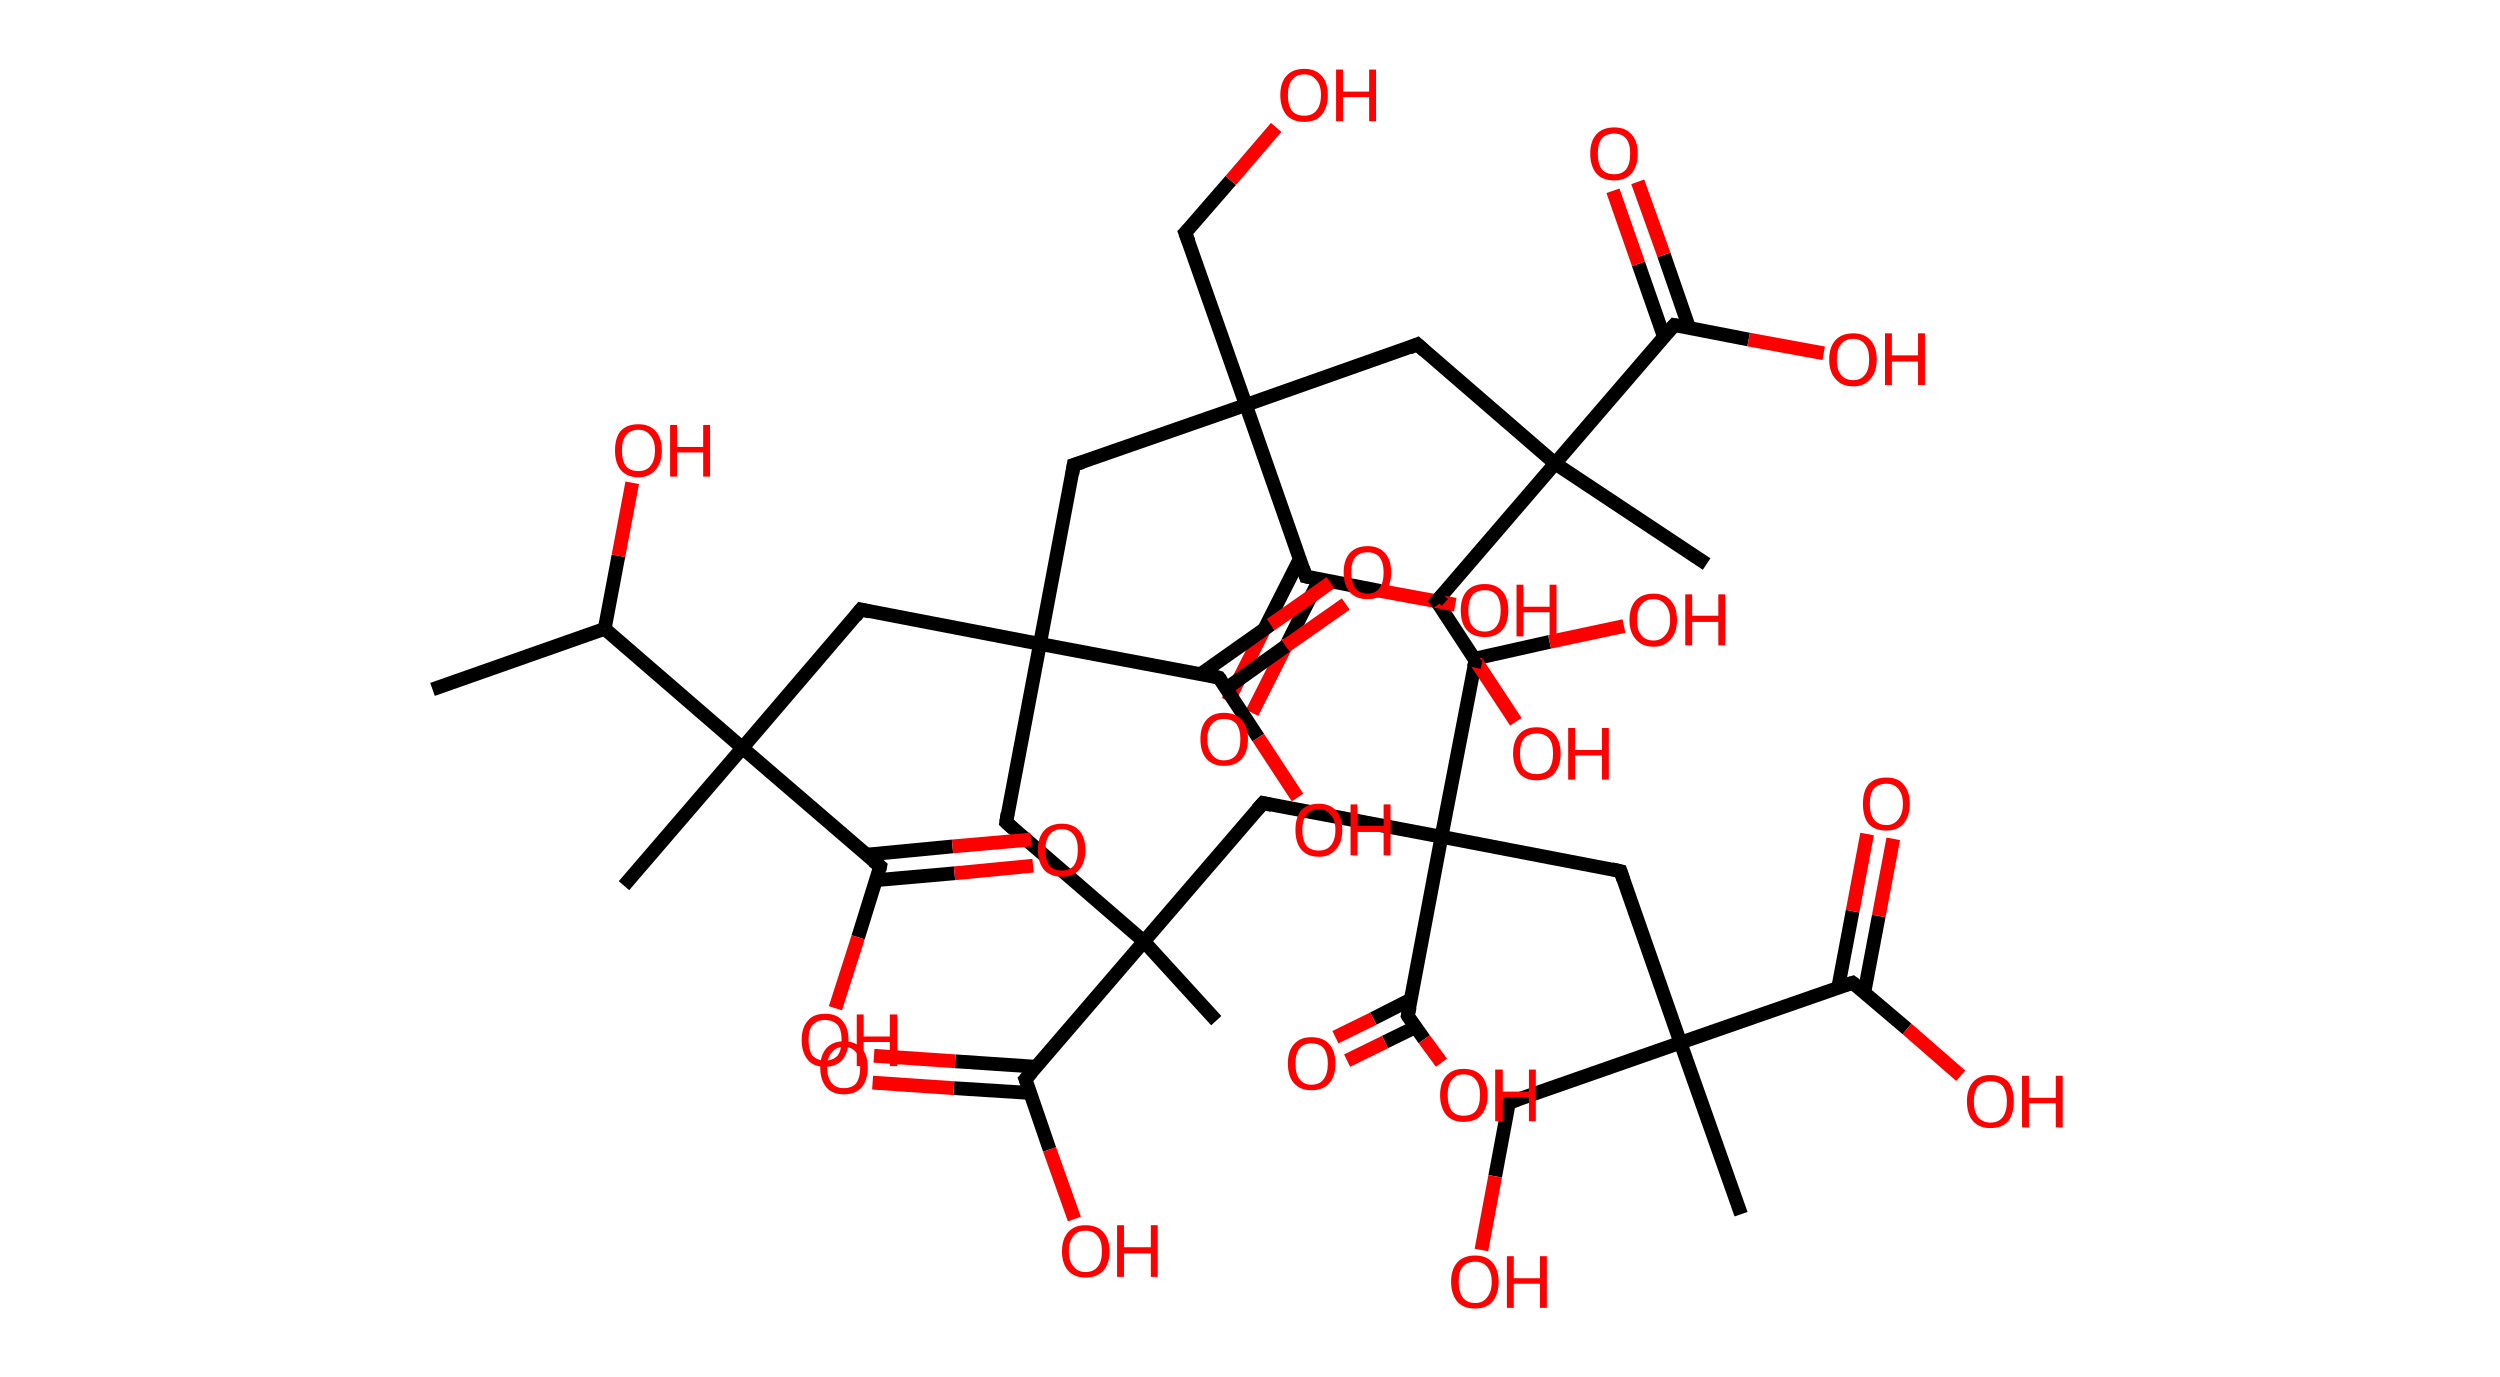 <?xml version='1.0' encoding='ASCII' standalone='yes'?>
<svg xmlns="http://www.w3.org/2000/svg" xmlns:rdkit="http://www.rdkit.org/xml" xmlns:xlink="http://www.w3.org/1999/xlink" version="1.1" baseProfile="full" xml:space="preserve" width="363px" height="200px" viewBox="0 0 363 200">
<!-- END OF HEADER -->
<rect style="opacity:1.0;fill:#FFFFFF;stroke:none" width="363.0" height="200.0" x="0.0" y="0.0"> </rect>
<path class="bond-0 atom-0 atom-1" d="M 62.8,100.1 L 87.8,91.3" style="fill:none;fill-rule:evenodd;stroke:#000000;stroke-width:2.0px;stroke-linecap:butt;stroke-linejoin:miter;stroke-opacity:1"/>
<path class="bond-1 atom-1 atom-2" d="M 87.8,91.3 L 89.8,80.7" style="fill:none;fill-rule:evenodd;stroke:#000000;stroke-width:2.0px;stroke-linecap:butt;stroke-linejoin:miter;stroke-opacity:1"/>
<path class="bond-1 atom-1 atom-2" d="M 89.8,80.7 L 91.8,70.1" style="fill:none;fill-rule:evenodd;stroke:#FF0000;stroke-width:2.0px;stroke-linecap:butt;stroke-linejoin:miter;stroke-opacity:1"/>
<path class="bond-2 atom-1 atom-3" d="M 87.8,91.3 L 107.8,108.6" style="fill:none;fill-rule:evenodd;stroke:#000000;stroke-width:2.0px;stroke-linecap:butt;stroke-linejoin:miter;stroke-opacity:1"/>
<path class="bond-3 atom-3 atom-4" d="M 107.8,108.6 L 90.6,128.6" style="fill:none;fill-rule:evenodd;stroke:#000000;stroke-width:2.0px;stroke-linecap:butt;stroke-linejoin:miter;stroke-opacity:1"/>
<path class="bond-4 atom-3 atom-5" d="M 107.8,108.6 L 125.0,88.5" style="fill:none;fill-rule:evenodd;stroke:#000000;stroke-width:2.0px;stroke-linecap:butt;stroke-linejoin:miter;stroke-opacity:1"/>
<path class="bond-5 atom-5 atom-6" d="M 125.0,88.5 L 151.0,93.5" style="fill:none;fill-rule:evenodd;stroke:#000000;stroke-width:2.0px;stroke-linecap:butt;stroke-linejoin:miter;stroke-opacity:1"/>
<path class="bond-6 atom-6 atom-7" d="M 151.0,93.5 L 146.1,119.4" style="fill:none;fill-rule:evenodd;stroke:#000000;stroke-width:2.0px;stroke-linecap:butt;stroke-linejoin:miter;stroke-opacity:1"/>
<path class="bond-7 atom-7 atom-8" d="M 146.1,119.4 L 166.1,136.7" style="fill:none;fill-rule:evenodd;stroke:#000000;stroke-width:2.0px;stroke-linecap:butt;stroke-linejoin:miter;stroke-opacity:1"/>
<path class="bond-8 atom-8 atom-9" d="M 166.1,136.7 L 176.6,148.2" style="fill:none;fill-rule:evenodd;stroke:#000000;stroke-width:2.0px;stroke-linecap:butt;stroke-linejoin:miter;stroke-opacity:1"/>
<path class="bond-9 atom-8 atom-10" d="M 166.1,136.7 L 183.4,116.6" style="fill:none;fill-rule:evenodd;stroke:#000000;stroke-width:2.0px;stroke-linecap:butt;stroke-linejoin:miter;stroke-opacity:1"/>
<path class="bond-10 atom-10 atom-11" d="M 183.4,116.6 L 209.3,121.5" style="fill:none;fill-rule:evenodd;stroke:#000000;stroke-width:2.0px;stroke-linecap:butt;stroke-linejoin:miter;stroke-opacity:1"/>
<path class="bond-11 atom-11 atom-12" d="M 209.3,121.5 L 214.3,95.6" style="fill:none;fill-rule:evenodd;stroke:#000000;stroke-width:2.0px;stroke-linecap:butt;stroke-linejoin:miter;stroke-opacity:1"/>
<path class="bond-12 atom-12 atom-13" d="M 214.3,95.6 L 225.0,93.2" style="fill:none;fill-rule:evenodd;stroke:#000000;stroke-width:2.0px;stroke-linecap:butt;stroke-linejoin:miter;stroke-opacity:1"/>
<path class="bond-12 atom-12 atom-13" d="M 225.0,93.2 L 235.8,90.9" style="fill:none;fill-rule:evenodd;stroke:#FF0000;stroke-width:2.0px;stroke-linecap:butt;stroke-linejoin:miter;stroke-opacity:1"/>
<path class="bond-13 atom-11 atom-14" d="M 209.3,121.5 L 235.3,126.5" style="fill:none;fill-rule:evenodd;stroke:#000000;stroke-width:2.0px;stroke-linecap:butt;stroke-linejoin:miter;stroke-opacity:1"/>
<path class="bond-14 atom-14 atom-15" d="M 235.3,126.5 L 244.0,151.4" style="fill:none;fill-rule:evenodd;stroke:#000000;stroke-width:2.0px;stroke-linecap:butt;stroke-linejoin:miter;stroke-opacity:1"/>
<path class="bond-15 atom-15 atom-16" d="M 244.0,151.4 L 252.8,176.3" style="fill:none;fill-rule:evenodd;stroke:#000000;stroke-width:2.0px;stroke-linecap:butt;stroke-linejoin:miter;stroke-opacity:1"/>
<path class="bond-16 atom-15 atom-17" d="M 244.0,151.4 L 219.1,160.1" style="fill:none;fill-rule:evenodd;stroke:#000000;stroke-width:2.0px;stroke-linecap:butt;stroke-linejoin:miter;stroke-opacity:1"/>
<path class="bond-17 atom-17 atom-18" d="M 219.1,160.1 L 217.1,170.8" style="fill:none;fill-rule:evenodd;stroke:#000000;stroke-width:2.0px;stroke-linecap:butt;stroke-linejoin:miter;stroke-opacity:1"/>
<path class="bond-17 atom-17 atom-18" d="M 217.1,170.8 L 215.1,181.5" style="fill:none;fill-rule:evenodd;stroke:#FF0000;stroke-width:2.0px;stroke-linecap:butt;stroke-linejoin:miter;stroke-opacity:1"/>
<path class="bond-18 atom-15 atom-19" d="M 244.0,151.4 L 269.0,142.7" style="fill:none;fill-rule:evenodd;stroke:#000000;stroke-width:2.0px;stroke-linecap:butt;stroke-linejoin:miter;stroke-opacity:1"/>
<path class="bond-19 atom-19 atom-20" d="M 270.7,144.1 L 272.8,133.0" style="fill:none;fill-rule:evenodd;stroke:#000000;stroke-width:2.0px;stroke-linecap:butt;stroke-linejoin:miter;stroke-opacity:1"/>
<path class="bond-19 atom-19 atom-20" d="M 272.8,133.0 L 274.9,121.8" style="fill:none;fill-rule:evenodd;stroke:#FF0000;stroke-width:2.0px;stroke-linecap:butt;stroke-linejoin:miter;stroke-opacity:1"/>
<path class="bond-19 atom-19 atom-20" d="M 266.9,143.4 L 269.0,132.3" style="fill:none;fill-rule:evenodd;stroke:#000000;stroke-width:2.0px;stroke-linecap:butt;stroke-linejoin:miter;stroke-opacity:1"/>
<path class="bond-19 atom-19 atom-20" d="M 269.0,132.3 L 271.1,121.1" style="fill:none;fill-rule:evenodd;stroke:#FF0000;stroke-width:2.0px;stroke-linecap:butt;stroke-linejoin:miter;stroke-opacity:1"/>
<path class="bond-20 atom-19 atom-21" d="M 269.0,142.7 L 276.9,149.4" style="fill:none;fill-rule:evenodd;stroke:#000000;stroke-width:2.0px;stroke-linecap:butt;stroke-linejoin:miter;stroke-opacity:1"/>
<path class="bond-20 atom-19 atom-21" d="M 276.9,149.4 L 284.7,156.2" style="fill:none;fill-rule:evenodd;stroke:#FF0000;stroke-width:2.0px;stroke-linecap:butt;stroke-linejoin:miter;stroke-opacity:1"/>
<path class="bond-21 atom-11 atom-22" d="M 209.3,121.5 L 204.4,147.5" style="fill:none;fill-rule:evenodd;stroke:#000000;stroke-width:2.0px;stroke-linecap:butt;stroke-linejoin:miter;stroke-opacity:1"/>
<path class="bond-22 atom-22 atom-23" d="M 204.9,145.1 L 199.4,147.9" style="fill:none;fill-rule:evenodd;stroke:#000000;stroke-width:2.0px;stroke-linecap:butt;stroke-linejoin:miter;stroke-opacity:1"/>
<path class="bond-22 atom-22 atom-23" d="M 199.4,147.9 L 193.9,150.6" style="fill:none;fill-rule:evenodd;stroke:#FF0000;stroke-width:2.0px;stroke-linecap:butt;stroke-linejoin:miter;stroke-opacity:1"/>
<path class="bond-22 atom-22 atom-23" d="M 205.6,149.1 L 201.1,151.3" style="fill:none;fill-rule:evenodd;stroke:#000000;stroke-width:2.0px;stroke-linecap:butt;stroke-linejoin:miter;stroke-opacity:1"/>
<path class="bond-22 atom-22 atom-23" d="M 201.1,151.3 L 195.6,154.0" style="fill:none;fill-rule:evenodd;stroke:#FF0000;stroke-width:2.0px;stroke-linecap:butt;stroke-linejoin:miter;stroke-opacity:1"/>
<path class="bond-23 atom-22 atom-24" d="M 204.4,147.5 L 206.8,150.9" style="fill:none;fill-rule:evenodd;stroke:#000000;stroke-width:2.0px;stroke-linecap:butt;stroke-linejoin:miter;stroke-opacity:1"/>
<path class="bond-23 atom-22 atom-24" d="M 206.8,150.9 L 209.3,154.3" style="fill:none;fill-rule:evenodd;stroke:#FF0000;stroke-width:2.0px;stroke-linecap:butt;stroke-linejoin:miter;stroke-opacity:1"/>
<path class="bond-24 atom-8 atom-25" d="M 166.1,136.7 L 148.9,156.7" style="fill:none;fill-rule:evenodd;stroke:#000000;stroke-width:2.0px;stroke-linecap:butt;stroke-linejoin:miter;stroke-opacity:1"/>
<path class="bond-25 atom-25 atom-26" d="M 150.5,154.9 L 138.7,154.1" style="fill:none;fill-rule:evenodd;stroke:#000000;stroke-width:2.0px;stroke-linecap:butt;stroke-linejoin:miter;stroke-opacity:1"/>
<path class="bond-25 atom-25 atom-26" d="M 138.7,154.1 L 126.9,153.3" style="fill:none;fill-rule:evenodd;stroke:#FF0000;stroke-width:2.0px;stroke-linecap:butt;stroke-linejoin:miter;stroke-opacity:1"/>
<path class="bond-25 atom-25 atom-26" d="M 149.6,158.7 L 138.5,158.0" style="fill:none;fill-rule:evenodd;stroke:#000000;stroke-width:2.0px;stroke-linecap:butt;stroke-linejoin:miter;stroke-opacity:1"/>
<path class="bond-25 atom-25 atom-26" d="M 138.5,158.0 L 126.7,157.2" style="fill:none;fill-rule:evenodd;stroke:#FF0000;stroke-width:2.0px;stroke-linecap:butt;stroke-linejoin:miter;stroke-opacity:1"/>
<path class="bond-26 atom-25 atom-27" d="M 148.9,156.7 L 152.4,166.9" style="fill:none;fill-rule:evenodd;stroke:#000000;stroke-width:2.0px;stroke-linecap:butt;stroke-linejoin:miter;stroke-opacity:1"/>
<path class="bond-26 atom-25 atom-27" d="M 152.4,166.9 L 156.0,177.0" style="fill:none;fill-rule:evenodd;stroke:#FF0000;stroke-width:2.0px;stroke-linecap:butt;stroke-linejoin:miter;stroke-opacity:1"/>
<path class="bond-27 atom-6 atom-28" d="M 151.0,93.5 L 155.9,67.5" style="fill:none;fill-rule:evenodd;stroke:#000000;stroke-width:2.0px;stroke-linecap:butt;stroke-linejoin:miter;stroke-opacity:1"/>
<path class="bond-28 atom-28 atom-29" d="M 155.9,67.5 L 180.9,58.8" style="fill:none;fill-rule:evenodd;stroke:#000000;stroke-width:2.0px;stroke-linecap:butt;stroke-linejoin:miter;stroke-opacity:1"/>
<path class="bond-29 atom-29 atom-30" d="M 180.9,58.8 L 172.1,33.8" style="fill:none;fill-rule:evenodd;stroke:#000000;stroke-width:2.0px;stroke-linecap:butt;stroke-linejoin:miter;stroke-opacity:1"/>
<path class="bond-30 atom-30 atom-31" d="M 172.1,33.8 L 178.7,26.2" style="fill:none;fill-rule:evenodd;stroke:#000000;stroke-width:2.0px;stroke-linecap:butt;stroke-linejoin:miter;stroke-opacity:1"/>
<path class="bond-30 atom-30 atom-31" d="M 178.7,26.2 L 185.3,18.5" style="fill:none;fill-rule:evenodd;stroke:#FF0000;stroke-width:2.0px;stroke-linecap:butt;stroke-linejoin:miter;stroke-opacity:1"/>
<path class="bond-31 atom-29 atom-32" d="M 180.9,58.8 L 205.8,50.0" style="fill:none;fill-rule:evenodd;stroke:#000000;stroke-width:2.0px;stroke-linecap:butt;stroke-linejoin:miter;stroke-opacity:1"/>
<path class="bond-32 atom-32 atom-33" d="M 205.8,50.0 L 225.8,67.3" style="fill:none;fill-rule:evenodd;stroke:#000000;stroke-width:2.0px;stroke-linecap:butt;stroke-linejoin:miter;stroke-opacity:1"/>
<path class="bond-33 atom-33 atom-34" d="M 225.8,67.3 L 247.8,81.9" style="fill:none;fill-rule:evenodd;stroke:#000000;stroke-width:2.0px;stroke-linecap:butt;stroke-linejoin:miter;stroke-opacity:1"/>
<path class="bond-34 atom-33 atom-35" d="M 225.8,67.3 L 208.6,87.3" style="fill:none;fill-rule:evenodd;stroke:#000000;stroke-width:2.0px;stroke-linecap:butt;stroke-linejoin:miter;stroke-opacity:1"/>
<path class="bond-35 atom-35 atom-36" d="M 208.6,87.3 L 214.3,96.0" style="fill:none;fill-rule:evenodd;stroke:#000000;stroke-width:2.0px;stroke-linecap:butt;stroke-linejoin:miter;stroke-opacity:1"/>
<path class="bond-35 atom-35 atom-36" d="M 214.3,96.0 L 220.1,104.8" style="fill:none;fill-rule:evenodd;stroke:#FF0000;stroke-width:2.0px;stroke-linecap:butt;stroke-linejoin:miter;stroke-opacity:1"/>
<path class="bond-36 atom-33 atom-37" d="M 225.8,67.3 L 243.1,47.2" style="fill:none;fill-rule:evenodd;stroke:#000000;stroke-width:2.0px;stroke-linecap:butt;stroke-linejoin:miter;stroke-opacity:1"/>
<path class="bond-37 atom-37 atom-38" d="M 245.3,47.7 L 241.6,37.0" style="fill:none;fill-rule:evenodd;stroke:#000000;stroke-width:2.0px;stroke-linecap:butt;stroke-linejoin:miter;stroke-opacity:1"/>
<path class="bond-37 atom-37 atom-38" d="M 241.6,37.0 L 237.8,26.4" style="fill:none;fill-rule:evenodd;stroke:#FF0000;stroke-width:2.0px;stroke-linecap:butt;stroke-linejoin:miter;stroke-opacity:1"/>
<path class="bond-37 atom-37 atom-38" d="M 241.6,48.9 L 237.9,38.3" style="fill:none;fill-rule:evenodd;stroke:#000000;stroke-width:2.0px;stroke-linecap:butt;stroke-linejoin:miter;stroke-opacity:1"/>
<path class="bond-37 atom-37 atom-38" d="M 237.9,38.3 L 234.2,27.7" style="fill:none;fill-rule:evenodd;stroke:#FF0000;stroke-width:2.0px;stroke-linecap:butt;stroke-linejoin:miter;stroke-opacity:1"/>
<path class="bond-38 atom-37 atom-39" d="M 243.1,47.2 L 253.9,49.3" style="fill:none;fill-rule:evenodd;stroke:#000000;stroke-width:2.0px;stroke-linecap:butt;stroke-linejoin:miter;stroke-opacity:1"/>
<path class="bond-38 atom-37 atom-39" d="M 253.9,49.3 L 264.8,51.3" style="fill:none;fill-rule:evenodd;stroke:#FF0000;stroke-width:2.0px;stroke-linecap:butt;stroke-linejoin:miter;stroke-opacity:1"/>
<path class="bond-39 atom-29 atom-40" d="M 180.9,58.8 L 189.6,83.7" style="fill:none;fill-rule:evenodd;stroke:#000000;stroke-width:2.0px;stroke-linecap:butt;stroke-linejoin:miter;stroke-opacity:1"/>
<path class="bond-40 atom-40 atom-41" d="M 188.7,81.2 L 183.5,91.5" style="fill:none;fill-rule:evenodd;stroke:#000000;stroke-width:2.0px;stroke-linecap:butt;stroke-linejoin:miter;stroke-opacity:1"/>
<path class="bond-40 atom-40 atom-41" d="M 183.5,91.5 L 178.3,101.8" style="fill:none;fill-rule:evenodd;stroke:#FF0000;stroke-width:2.0px;stroke-linecap:butt;stroke-linejoin:miter;stroke-opacity:1"/>
<path class="bond-40 atom-40 atom-41" d="M 191.6,84.1 L 187.0,93.2" style="fill:none;fill-rule:evenodd;stroke:#000000;stroke-width:2.0px;stroke-linecap:butt;stroke-linejoin:miter;stroke-opacity:1"/>
<path class="bond-40 atom-40 atom-41" d="M 187.0,93.2 L 181.8,103.5" style="fill:none;fill-rule:evenodd;stroke:#FF0000;stroke-width:2.0px;stroke-linecap:butt;stroke-linejoin:miter;stroke-opacity:1"/>
<path class="bond-41 atom-40 atom-42" d="M 189.6,83.7 L 200.4,85.8" style="fill:none;fill-rule:evenodd;stroke:#000000;stroke-width:2.0px;stroke-linecap:butt;stroke-linejoin:miter;stroke-opacity:1"/>
<path class="bond-41 atom-40 atom-42" d="M 200.4,85.8 L 211.3,87.8" style="fill:none;fill-rule:evenodd;stroke:#FF0000;stroke-width:2.0px;stroke-linecap:butt;stroke-linejoin:miter;stroke-opacity:1"/>
<path class="bond-42 atom-6 atom-43" d="M 151.0,93.5 L 177.0,98.4" style="fill:none;fill-rule:evenodd;stroke:#000000;stroke-width:2.0px;stroke-linecap:butt;stroke-linejoin:miter;stroke-opacity:1"/>
<path class="bond-43 atom-43 atom-44" d="M 178.0,100.0 L 186.7,93.8" style="fill:none;fill-rule:evenodd;stroke:#000000;stroke-width:2.0px;stroke-linecap:butt;stroke-linejoin:miter;stroke-opacity:1"/>
<path class="bond-43 atom-43 atom-44" d="M 186.7,93.8 L 195.4,87.7" style="fill:none;fill-rule:evenodd;stroke:#FF0000;stroke-width:2.0px;stroke-linecap:butt;stroke-linejoin:miter;stroke-opacity:1"/>
<path class="bond-43 atom-43 atom-44" d="M 174.3,97.9 L 184.5,90.7" style="fill:none;fill-rule:evenodd;stroke:#000000;stroke-width:2.0px;stroke-linecap:butt;stroke-linejoin:miter;stroke-opacity:1"/>
<path class="bond-43 atom-43 atom-44" d="M 184.5,90.7 L 193.2,84.6" style="fill:none;fill-rule:evenodd;stroke:#FF0000;stroke-width:2.0px;stroke-linecap:butt;stroke-linejoin:miter;stroke-opacity:1"/>
<path class="bond-44 atom-43 atom-45" d="M 177.0,98.4 L 182.7,107.1" style="fill:none;fill-rule:evenodd;stroke:#000000;stroke-width:2.0px;stroke-linecap:butt;stroke-linejoin:miter;stroke-opacity:1"/>
<path class="bond-44 atom-43 atom-45" d="M 182.7,107.1 L 188.4,115.8" style="fill:none;fill-rule:evenodd;stroke:#FF0000;stroke-width:2.0px;stroke-linecap:butt;stroke-linejoin:miter;stroke-opacity:1"/>
<path class="bond-45 atom-3 atom-46" d="M 107.8,108.6 L 127.8,125.8" style="fill:none;fill-rule:evenodd;stroke:#000000;stroke-width:2.0px;stroke-linecap:butt;stroke-linejoin:miter;stroke-opacity:1"/>
<path class="bond-46 atom-46 atom-47" d="M 127.2,127.8 L 138.6,126.8" style="fill:none;fill-rule:evenodd;stroke:#000000;stroke-width:2.0px;stroke-linecap:butt;stroke-linejoin:miter;stroke-opacity:1"/>
<path class="bond-46 atom-46 atom-47" d="M 138.6,126.8 L 150.0,125.7" style="fill:none;fill-rule:evenodd;stroke:#FF0000;stroke-width:2.0px;stroke-linecap:butt;stroke-linejoin:miter;stroke-opacity:1"/>
<path class="bond-46 atom-46 atom-47" d="M 125.8,124.1 L 138.3,122.9" style="fill:none;fill-rule:evenodd;stroke:#000000;stroke-width:2.0px;stroke-linecap:butt;stroke-linejoin:miter;stroke-opacity:1"/>
<path class="bond-46 atom-46 atom-47" d="M 138.3,122.9 L 149.7,121.9" style="fill:none;fill-rule:evenodd;stroke:#FF0000;stroke-width:2.0px;stroke-linecap:butt;stroke-linejoin:miter;stroke-opacity:1"/>
<path class="bond-47 atom-46 atom-48" d="M 127.8,125.8 L 124.6,136.1" style="fill:none;fill-rule:evenodd;stroke:#000000;stroke-width:2.0px;stroke-linecap:butt;stroke-linejoin:miter;stroke-opacity:1"/>
<path class="bond-47 atom-46 atom-48" d="M 124.6,136.1 L 121.3,146.4" style="fill:none;fill-rule:evenodd;stroke:#FF0000;stroke-width:2.0px;stroke-linecap:butt;stroke-linejoin:miter;stroke-opacity:1"/>
<path d="M 124.2,89.5 L 125.0,88.5 L 126.3,88.8" style="fill:none;stroke:#000000;stroke-width:2.0px;stroke-linecap:butt;stroke-linejoin:miter;stroke-opacity:1;"/>
<path d="M 146.3,118.1 L 146.1,119.4 L 147.1,120.3" style="fill:none;stroke:#000000;stroke-width:2.0px;stroke-linecap:butt;stroke-linejoin:miter;stroke-opacity:1;"/>
<path d="M 182.5,117.6 L 183.4,116.6 L 184.7,116.9" style="fill:none;stroke:#000000;stroke-width:2.0px;stroke-linecap:butt;stroke-linejoin:miter;stroke-opacity:1;"/>
<path d="M 214.0,96.9 L 214.3,95.6 L 214.8,95.5" style="fill:none;stroke:#000000;stroke-width:2.0px;stroke-linecap:butt;stroke-linejoin:miter;stroke-opacity:1;"/>
<path d="M 234.0,126.2 L 235.3,126.5 L 235.7,127.7" style="fill:none;stroke:#000000;stroke-width:2.0px;stroke-linecap:butt;stroke-linejoin:miter;stroke-opacity:1;"/>
<path d="M 220.3,159.7 L 219.1,160.1 L 219.0,160.7" style="fill:none;stroke:#000000;stroke-width:2.0px;stroke-linecap:butt;stroke-linejoin:miter;stroke-opacity:1;"/>
<path d="M 267.7,143.1 L 269.0,142.7 L 269.4,143.0" style="fill:none;stroke:#000000;stroke-width:2.0px;stroke-linecap:butt;stroke-linejoin:miter;stroke-opacity:1;"/>
<path d="M 204.7,146.2 L 204.4,147.5 L 204.5,147.7" style="fill:none;stroke:#000000;stroke-width:2.0px;stroke-linecap:butt;stroke-linejoin:miter;stroke-opacity:1;"/>
<path d="M 149.8,155.7 L 148.9,156.7 L 149.1,157.2" style="fill:none;stroke:#000000;stroke-width:2.0px;stroke-linecap:butt;stroke-linejoin:miter;stroke-opacity:1;"/>
<path d="M 155.7,68.8 L 155.9,67.5 L 157.2,67.1" style="fill:none;stroke:#000000;stroke-width:2.0px;stroke-linecap:butt;stroke-linejoin:miter;stroke-opacity:1;"/>
<path d="M 172.6,35.1 L 172.1,33.8 L 172.5,33.4" style="fill:none;stroke:#000000;stroke-width:2.0px;stroke-linecap:butt;stroke-linejoin:miter;stroke-opacity:1;"/>
<path d="M 204.6,50.5 L 205.8,50.0 L 206.8,50.9" style="fill:none;stroke:#000000;stroke-width:2.0px;stroke-linecap:butt;stroke-linejoin:miter;stroke-opacity:1;"/>
<path d="M 209.5,86.3 L 208.6,87.3 L 208.9,87.7" style="fill:none;stroke:#000000;stroke-width:2.0px;stroke-linecap:butt;stroke-linejoin:miter;stroke-opacity:1;"/>
<path d="M 242.2,48.2 L 243.1,47.2 L 243.6,47.3" style="fill:none;stroke:#000000;stroke-width:2.0px;stroke-linecap:butt;stroke-linejoin:miter;stroke-opacity:1;"/>
<path d="M 189.2,82.5 L 189.6,83.7 L 190.1,83.8" style="fill:none;stroke:#000000;stroke-width:2.0px;stroke-linecap:butt;stroke-linejoin:miter;stroke-opacity:1;"/>
<path d="M 175.7,98.1 L 177.0,98.4 L 177.3,98.8" style="fill:none;stroke:#000000;stroke-width:2.0px;stroke-linecap:butt;stroke-linejoin:miter;stroke-opacity:1;"/>
<path d="M 126.8,125.0 L 127.8,125.8 L 127.7,126.3" style="fill:none;stroke:#000000;stroke-width:2.0px;stroke-linecap:butt;stroke-linejoin:miter;stroke-opacity:1;"/>
<path class="atom-2" d="M 89.3 65.4 Q 89.3 63.6, 90.1 62.6 Q 91.0 61.6, 92.7 61.6 Q 94.3 61.6, 95.2 62.6 Q 96.1 63.6, 96.1 65.4 Q 96.1 67.2, 95.2 68.2 Q 94.3 69.3, 92.7 69.3 Q 91.0 69.3, 90.1 68.2 Q 89.3 67.2, 89.3 65.4 M 92.7 68.4 Q 93.8 68.4, 94.4 67.7 Q 95.1 66.9, 95.1 65.4 Q 95.1 63.9, 94.4 63.2 Q 93.8 62.4, 92.7 62.4 Q 91.5 62.4, 90.9 63.2 Q 90.3 63.9, 90.3 65.4 Q 90.3 66.9, 90.9 67.7 Q 91.5 68.4, 92.7 68.4 " fill="#FF0000"/>
<path class="atom-2" d="M 97.3 61.7 L 98.3 61.7 L 98.3 64.9 L 102.1 64.9 L 102.1 61.7 L 103.1 61.7 L 103.1 69.2 L 102.1 69.2 L 102.1 65.7 L 98.3 65.7 L 98.3 69.2 L 97.3 69.2 L 97.3 61.7 " fill="#FF0000"/>
<path class="atom-13" d="M 236.6 90.0 Q 236.6 88.2, 237.5 87.2 Q 238.4 86.2, 240.1 86.2 Q 241.7 86.2, 242.6 87.2 Q 243.5 88.2, 243.5 90.0 Q 243.5 91.8, 242.6 92.8 Q 241.7 93.9, 240.1 93.9 Q 238.4 93.9, 237.5 92.8 Q 236.6 91.8, 236.6 90.0 M 240.1 93.0 Q 241.2 93.0, 241.8 92.2 Q 242.5 91.5, 242.5 90.0 Q 242.5 88.5, 241.8 87.8 Q 241.2 87.0, 240.1 87.0 Q 238.9 87.0, 238.3 87.8 Q 237.7 88.5, 237.7 90.0 Q 237.7 91.5, 238.3 92.2 Q 238.9 93.0, 240.1 93.0 " fill="#FF0000"/>
<path class="atom-13" d="M 244.7 86.3 L 245.7 86.3 L 245.7 89.4 L 249.5 89.4 L 249.5 86.3 L 250.5 86.3 L 250.5 93.7 L 249.5 93.7 L 249.5 90.3 L 245.7 90.3 L 245.7 93.7 L 244.7 93.7 L 244.7 86.3 " fill="#FF0000"/>
<path class="atom-18" d="M 210.7 186.1 Q 210.7 184.3, 211.6 183.3 Q 212.5 182.3, 214.2 182.3 Q 215.8 182.3, 216.7 183.3 Q 217.6 184.3, 217.6 186.1 Q 217.6 187.9, 216.7 189.0 Q 215.8 190.0, 214.2 190.0 Q 212.5 190.0, 211.6 189.0 Q 210.7 187.9, 210.7 186.1 M 214.2 189.2 Q 215.3 189.2, 215.9 188.4 Q 216.6 187.6, 216.6 186.1 Q 216.6 184.7, 215.9 183.9 Q 215.3 183.2, 214.2 183.2 Q 213.0 183.2, 212.4 183.9 Q 211.8 184.6, 211.8 186.1 Q 211.8 187.6, 212.4 188.4 Q 213.0 189.2, 214.2 189.2 " fill="#FF0000"/>
<path class="atom-18" d="M 218.8 182.4 L 219.8 182.4 L 219.8 185.6 L 223.6 185.6 L 223.6 182.4 L 224.6 182.4 L 224.6 189.9 L 223.6 189.9 L 223.6 186.4 L 219.8 186.4 L 219.8 189.9 L 218.8 189.9 L 218.8 182.4 " fill="#FF0000"/>
<path class="atom-20" d="M 270.5 116.7 Q 270.5 114.9, 271.3 113.9 Q 272.2 112.9, 273.9 112.9 Q 275.6 112.9, 276.4 113.9 Q 277.3 114.9, 277.3 116.7 Q 277.3 118.5, 276.4 119.6 Q 275.5 120.6, 273.9 120.6 Q 272.2 120.6, 271.3 119.6 Q 270.5 118.6, 270.5 116.7 M 273.9 119.8 Q 275.0 119.8, 275.6 119.0 Q 276.3 118.2, 276.3 116.7 Q 276.3 115.3, 275.6 114.5 Q 275.0 113.8, 273.9 113.8 Q 272.8 113.8, 272.1 114.5 Q 271.5 115.2, 271.5 116.7 Q 271.5 118.2, 272.1 119.0 Q 272.8 119.8, 273.9 119.8 " fill="#FF0000"/>
<path class="atom-21" d="M 285.6 159.9 Q 285.6 158.1, 286.5 157.1 Q 287.4 156.1, 289.0 156.1 Q 290.7 156.1, 291.6 157.1 Q 292.4 158.1, 292.4 159.9 Q 292.4 161.7, 291.6 162.8 Q 290.7 163.8, 289.0 163.8 Q 287.4 163.8, 286.5 162.8 Q 285.6 161.8, 285.6 159.9 M 289.0 163.0 Q 290.2 163.0, 290.8 162.2 Q 291.4 161.4, 291.4 159.9 Q 291.4 158.5, 290.8 157.7 Q 290.2 157.0, 289.0 157.0 Q 287.9 157.0, 287.2 157.7 Q 286.6 158.5, 286.6 159.9 Q 286.6 161.4, 287.2 162.2 Q 287.9 163.0, 289.0 163.0 " fill="#FF0000"/>
<path class="atom-21" d="M 293.6 156.2 L 294.6 156.2 L 294.6 159.4 L 298.5 159.4 L 298.5 156.2 L 299.5 156.2 L 299.5 163.7 L 298.5 163.7 L 298.5 160.2 L 294.6 160.2 L 294.6 163.7 L 293.6 163.7 L 293.6 156.2 " fill="#FF0000"/>
<path class="atom-23" d="M 187.0 154.4 Q 187.0 152.6, 187.9 151.6 Q 188.8 150.6, 190.4 150.6 Q 192.1 150.6, 193.0 151.6 Q 193.9 152.6, 193.9 154.4 Q 193.9 156.3, 193.0 157.3 Q 192.1 158.3, 190.4 158.3 Q 188.8 158.3, 187.9 157.3 Q 187.0 156.3, 187.0 154.4 M 190.4 157.5 Q 191.6 157.5, 192.2 156.7 Q 192.8 155.9, 192.8 154.4 Q 192.8 153.0, 192.2 152.2 Q 191.6 151.5, 190.4 151.5 Q 189.3 151.5, 188.7 152.2 Q 188.1 153.0, 188.1 154.4 Q 188.1 156.0, 188.7 156.7 Q 189.3 157.5, 190.4 157.5 " fill="#FF0000"/>
<path class="atom-24" d="M 209.1 159.0 Q 209.1 157.2, 210.0 156.2 Q 210.9 155.2, 212.5 155.2 Q 214.2 155.2, 215.1 156.2 Q 216.0 157.2, 216.0 159.0 Q 216.0 160.8, 215.1 161.9 Q 214.2 162.9, 212.5 162.9 Q 210.9 162.9, 210.0 161.9 Q 209.1 160.8, 209.1 159.0 M 212.5 162.0 Q 213.7 162.0, 214.3 161.3 Q 214.9 160.5, 214.9 159.0 Q 214.9 157.5, 214.3 156.8 Q 213.7 156.0, 212.5 156.0 Q 211.4 156.0, 210.8 156.8 Q 210.2 157.5, 210.2 159.0 Q 210.2 160.5, 210.8 161.3 Q 211.4 162.0, 212.5 162.0 " fill="#FF0000"/>
<path class="atom-24" d="M 217.1 155.3 L 218.2 155.3 L 218.2 158.5 L 222.0 158.5 L 222.0 155.3 L 223.0 155.3 L 223.0 162.8 L 222.0 162.8 L 222.0 159.3 L 218.2 159.3 L 218.2 162.8 L 217.1 162.8 L 217.1 155.3 " fill="#FF0000"/>
<path class="atom-26" d="M 119.1 155.0 Q 119.1 153.2, 120.0 152.2 Q 120.9 151.2, 122.5 151.2 Q 124.2 151.2, 125.1 152.2 Q 126.0 153.2, 126.0 155.0 Q 126.0 156.8, 125.1 157.9 Q 124.2 158.9, 122.5 158.9 Q 120.9 158.9, 120.0 157.9 Q 119.1 156.8, 119.1 155.0 M 122.5 158.0 Q 123.7 158.0, 124.3 157.3 Q 124.9 156.5, 124.9 155.0 Q 124.9 153.5, 124.3 152.8 Q 123.7 152.0, 122.5 152.0 Q 121.4 152.0, 120.8 152.8 Q 120.1 153.5, 120.1 155.0 Q 120.1 156.5, 120.8 157.3 Q 121.4 158.0, 122.5 158.0 " fill="#FF0000"/>
<path class="atom-27" d="M 154.2 181.7 Q 154.2 179.9, 155.1 178.9 Q 156.0 177.9, 157.6 177.9 Q 159.3 177.9, 160.2 178.9 Q 161.1 179.9, 161.1 181.7 Q 161.1 183.5, 160.2 184.5 Q 159.3 185.5, 157.6 185.5 Q 156.0 185.5, 155.1 184.5 Q 154.2 183.5, 154.2 181.7 M 157.6 184.7 Q 158.8 184.7, 159.4 183.9 Q 160.0 183.2, 160.0 181.7 Q 160.0 180.2, 159.4 179.5 Q 158.8 178.7, 157.6 178.7 Q 156.5 178.7, 155.9 179.4 Q 155.2 180.2, 155.2 181.7 Q 155.2 183.2, 155.9 183.9 Q 156.5 184.7, 157.6 184.7 " fill="#FF0000"/>
<path class="atom-27" d="M 162.2 177.9 L 163.2 177.9 L 163.2 181.1 L 167.1 181.1 L 167.1 177.9 L 168.1 177.9 L 168.1 185.4 L 167.1 185.4 L 167.1 182.0 L 163.2 182.0 L 163.2 185.4 L 162.2 185.4 L 162.2 177.9 " fill="#FF0000"/>
<path class="atom-31" d="M 185.9 13.8 Q 185.9 12.0, 186.8 11.0 Q 187.7 10.0, 189.4 10.0 Q 191.0 10.0, 191.9 11.0 Q 192.8 12.0, 192.8 13.8 Q 192.8 15.6, 191.9 16.7 Q 191.0 17.7, 189.4 17.7 Q 187.7 17.7, 186.8 16.7 Q 185.9 15.6, 185.9 13.8 M 189.4 16.8 Q 190.5 16.8, 191.1 16.1 Q 191.8 15.3, 191.8 13.8 Q 191.8 12.3, 191.1 11.6 Q 190.5 10.8, 189.4 10.8 Q 188.2 10.8, 187.6 11.6 Q 187.0 12.3, 187.0 13.8 Q 187.0 15.3, 187.6 16.1 Q 188.2 16.8, 189.4 16.8 " fill="#FF0000"/>
<path class="atom-31" d="M 194.0 10.1 L 195.0 10.1 L 195.0 13.3 L 198.8 13.3 L 198.8 10.1 L 199.8 10.1 L 199.8 17.6 L 198.8 17.6 L 198.8 14.1 L 195.0 14.1 L 195.0 17.6 L 194.0 17.6 L 194.0 10.1 " fill="#FF0000"/>
<path class="atom-36" d="M 219.7 109.4 Q 219.7 107.6, 220.6 106.6 Q 221.5 105.6, 223.1 105.6 Q 224.8 105.6, 225.7 106.6 Q 226.6 107.6, 226.6 109.4 Q 226.6 111.2, 225.7 112.3 Q 224.8 113.3, 223.1 113.3 Q 221.5 113.3, 220.6 112.3 Q 219.7 111.2, 219.7 109.4 M 223.1 112.4 Q 224.3 112.4, 224.9 111.7 Q 225.5 110.9, 225.5 109.4 Q 225.5 107.9, 224.9 107.2 Q 224.3 106.5, 223.1 106.5 Q 222.0 106.5, 221.3 107.2 Q 220.7 107.9, 220.7 109.4 Q 220.7 110.9, 221.3 111.7 Q 222.0 112.4, 223.1 112.4 " fill="#FF0000"/>
<path class="atom-36" d="M 227.7 105.7 L 228.7 105.7 L 228.7 108.9 L 232.6 108.9 L 232.6 105.7 L 233.6 105.7 L 233.6 113.2 L 232.6 113.2 L 232.6 109.7 L 228.7 109.7 L 228.7 113.2 L 227.7 113.2 L 227.7 105.7 " fill="#FF0000"/>
<path class="atom-38" d="M 230.9 22.3 Q 230.9 20.5, 231.8 19.5 Q 232.7 18.5, 234.4 18.5 Q 236.0 18.5, 236.9 19.5 Q 237.8 20.5, 237.8 22.3 Q 237.8 24.1, 236.9 25.2 Q 236.0 26.2, 234.4 26.2 Q 232.7 26.2, 231.8 25.2 Q 230.9 24.1, 230.9 22.3 M 234.4 25.3 Q 235.5 25.3, 236.1 24.6 Q 236.7 23.8, 236.7 22.3 Q 236.7 20.8, 236.1 20.1 Q 235.5 19.4, 234.4 19.4 Q 233.2 19.4, 232.6 20.1 Q 232.0 20.8, 232.0 22.3 Q 232.0 23.8, 232.6 24.6 Q 233.2 25.3, 234.4 25.3 " fill="#FF0000"/>
<path class="atom-39" d="M 265.6 52.2 Q 265.6 50.4, 266.5 49.4 Q 267.4 48.4, 269.1 48.4 Q 270.7 48.4, 271.6 49.4 Q 272.5 50.4, 272.5 52.2 Q 272.5 54.0, 271.6 55.0 Q 270.7 56.1, 269.1 56.1 Q 267.4 56.1, 266.5 55.0 Q 265.6 54.0, 265.6 52.2 M 269.1 55.2 Q 270.2 55.2, 270.8 54.4 Q 271.4 53.7, 271.4 52.2 Q 271.4 50.7, 270.8 50.0 Q 270.2 49.2, 269.1 49.2 Q 267.9 49.2, 267.3 50.0 Q 266.7 50.7, 266.7 52.2 Q 266.7 53.7, 267.3 54.4 Q 267.9 55.2, 269.1 55.2 " fill="#FF0000"/>
<path class="atom-39" d="M 273.7 48.4 L 274.7 48.4 L 274.7 51.6 L 278.5 51.6 L 278.5 48.4 L 279.5 48.4 L 279.5 55.9 L 278.5 55.9 L 278.5 52.5 L 274.7 52.5 L 274.7 55.9 L 273.7 55.9 L 273.7 48.4 " fill="#FF0000"/>
<path class="atom-41" d="M 174.3 107.3 Q 174.3 105.5, 175.2 104.5 Q 176.1 103.5, 177.7 103.5 Q 179.4 103.5, 180.3 104.5 Q 181.2 105.5, 181.2 107.3 Q 181.2 109.2, 180.3 110.2 Q 179.4 111.2, 177.7 111.2 Q 176.1 111.2, 175.2 110.2 Q 174.3 109.2, 174.3 107.3 M 177.7 110.4 Q 178.9 110.4, 179.5 109.6 Q 180.1 108.8, 180.1 107.3 Q 180.1 105.9, 179.5 105.1 Q 178.9 104.4, 177.7 104.4 Q 176.6 104.4, 176.0 105.1 Q 175.3 105.9, 175.3 107.3 Q 175.3 108.8, 176.0 109.6 Q 176.6 110.4, 177.7 110.4 " fill="#FF0000"/>
<path class="atom-42" d="M 212.1 88.6 Q 212.1 86.8, 213.0 85.8 Q 213.9 84.8, 215.6 84.8 Q 217.2 84.8, 218.1 85.8 Q 219.0 86.8, 219.0 88.6 Q 219.0 90.5, 218.1 91.5 Q 217.2 92.5, 215.6 92.5 Q 213.9 92.5, 213.0 91.5 Q 212.1 90.5, 212.1 88.6 M 215.6 91.7 Q 216.7 91.7, 217.3 90.9 Q 217.9 90.1, 217.9 88.6 Q 217.9 87.2, 217.3 86.4 Q 216.7 85.7, 215.6 85.7 Q 214.4 85.7, 213.8 86.4 Q 213.2 87.2, 213.2 88.6 Q 213.2 90.2, 213.8 90.9 Q 214.4 91.7, 215.6 91.7 " fill="#FF0000"/>
<path class="atom-42" d="M 220.2 84.9 L 221.2 84.9 L 221.2 88.1 L 225.0 88.1 L 225.0 84.9 L 226.0 84.9 L 226.0 92.4 L 225.0 92.4 L 225.0 88.9 L 221.2 88.9 L 221.2 92.4 L 220.2 92.4 L 220.2 84.9 " fill="#FF0000"/>
<path class="atom-44" d="M 195.1 83.1 Q 195.1 81.3, 196.0 80.3 Q 196.9 79.3, 198.6 79.3 Q 200.2 79.3, 201.1 80.3 Q 202.0 81.3, 202.0 83.1 Q 202.0 84.9, 201.1 86.0 Q 200.2 87.0, 198.6 87.0 Q 196.9 87.0, 196.0 86.0 Q 195.1 85.0, 195.1 83.1 M 198.6 86.2 Q 199.7 86.2, 200.3 85.4 Q 200.9 84.6, 200.9 83.1 Q 200.9 81.7, 200.3 80.9 Q 199.7 80.2, 198.6 80.2 Q 197.4 80.2, 196.8 80.9 Q 196.2 81.6, 196.2 83.1 Q 196.2 84.6, 196.8 85.4 Q 197.4 86.2, 198.6 86.2 " fill="#FF0000"/>
<path class="atom-45" d="M 188.1 120.5 Q 188.1 118.7, 188.9 117.7 Q 189.8 116.7, 191.5 116.7 Q 193.1 116.7, 194.0 117.7 Q 194.9 118.7, 194.9 120.5 Q 194.9 122.3, 194.0 123.3 Q 193.1 124.4, 191.5 124.4 Q 189.8 124.4, 188.9 123.3 Q 188.1 122.3, 188.1 120.5 M 191.5 123.5 Q 192.6 123.5, 193.2 122.8 Q 193.9 122.0, 193.9 120.5 Q 193.9 119.0, 193.2 118.3 Q 192.6 117.5, 191.5 117.5 Q 190.3 117.5, 189.7 118.3 Q 189.1 119.0, 189.1 120.5 Q 189.1 122.0, 189.7 122.8 Q 190.3 123.5, 191.5 123.5 " fill="#FF0000"/>
<path class="atom-45" d="M 196.1 116.8 L 197.1 116.8 L 197.1 119.9 L 200.9 119.9 L 200.9 116.8 L 201.9 116.8 L 201.9 124.2 L 200.9 124.2 L 200.9 120.8 L 197.1 120.8 L 197.1 124.2 L 196.1 124.2 L 196.1 116.8 " fill="#FF0000"/>
<path class="atom-47" d="M 150.7 123.4 Q 150.7 121.6, 151.6 120.6 Q 152.5 119.6, 154.2 119.6 Q 155.8 119.6, 156.7 120.6 Q 157.6 121.6, 157.6 123.4 Q 157.6 125.2, 156.7 126.3 Q 155.8 127.3, 154.2 127.3 Q 152.5 127.3, 151.6 126.3 Q 150.7 125.2, 150.7 123.4 M 154.2 126.4 Q 155.3 126.4, 155.9 125.7 Q 156.5 124.9, 156.5 123.4 Q 156.5 121.9, 155.9 121.2 Q 155.3 120.4, 154.2 120.4 Q 153.0 120.4, 152.4 121.2 Q 151.8 121.9, 151.8 123.4 Q 151.8 124.9, 152.4 125.7 Q 153.0 126.4, 154.2 126.4 " fill="#FF0000"/>
<path class="atom-48" d="M 116.4 151.0 Q 116.4 149.2, 117.3 148.2 Q 118.1 147.2, 119.8 147.2 Q 121.5 147.2, 122.3 148.2 Q 123.2 149.2, 123.2 151.0 Q 123.2 152.8, 122.3 153.9 Q 121.4 154.9, 119.8 154.9 Q 118.1 154.9, 117.3 153.9 Q 116.4 152.8, 116.4 151.0 M 119.8 154.0 Q 120.9 154.0, 121.6 153.3 Q 122.2 152.5, 122.2 151.0 Q 122.2 149.5, 121.6 148.8 Q 120.9 148.1, 119.8 148.1 Q 118.7 148.1, 118.0 148.8 Q 117.4 149.5, 117.4 151.0 Q 117.4 152.5, 118.0 153.3 Q 118.7 154.0, 119.8 154.0 " fill="#FF0000"/>
<path class="atom-48" d="M 124.4 147.3 L 125.4 147.3 L 125.4 150.5 L 129.2 150.5 L 129.2 147.3 L 130.3 147.3 L 130.3 154.8 L 129.2 154.8 L 129.2 151.3 L 125.4 151.3 L 125.4 154.8 L 124.4 154.8 L 124.4 147.3 " fill="#FF0000"/>
</svg>

